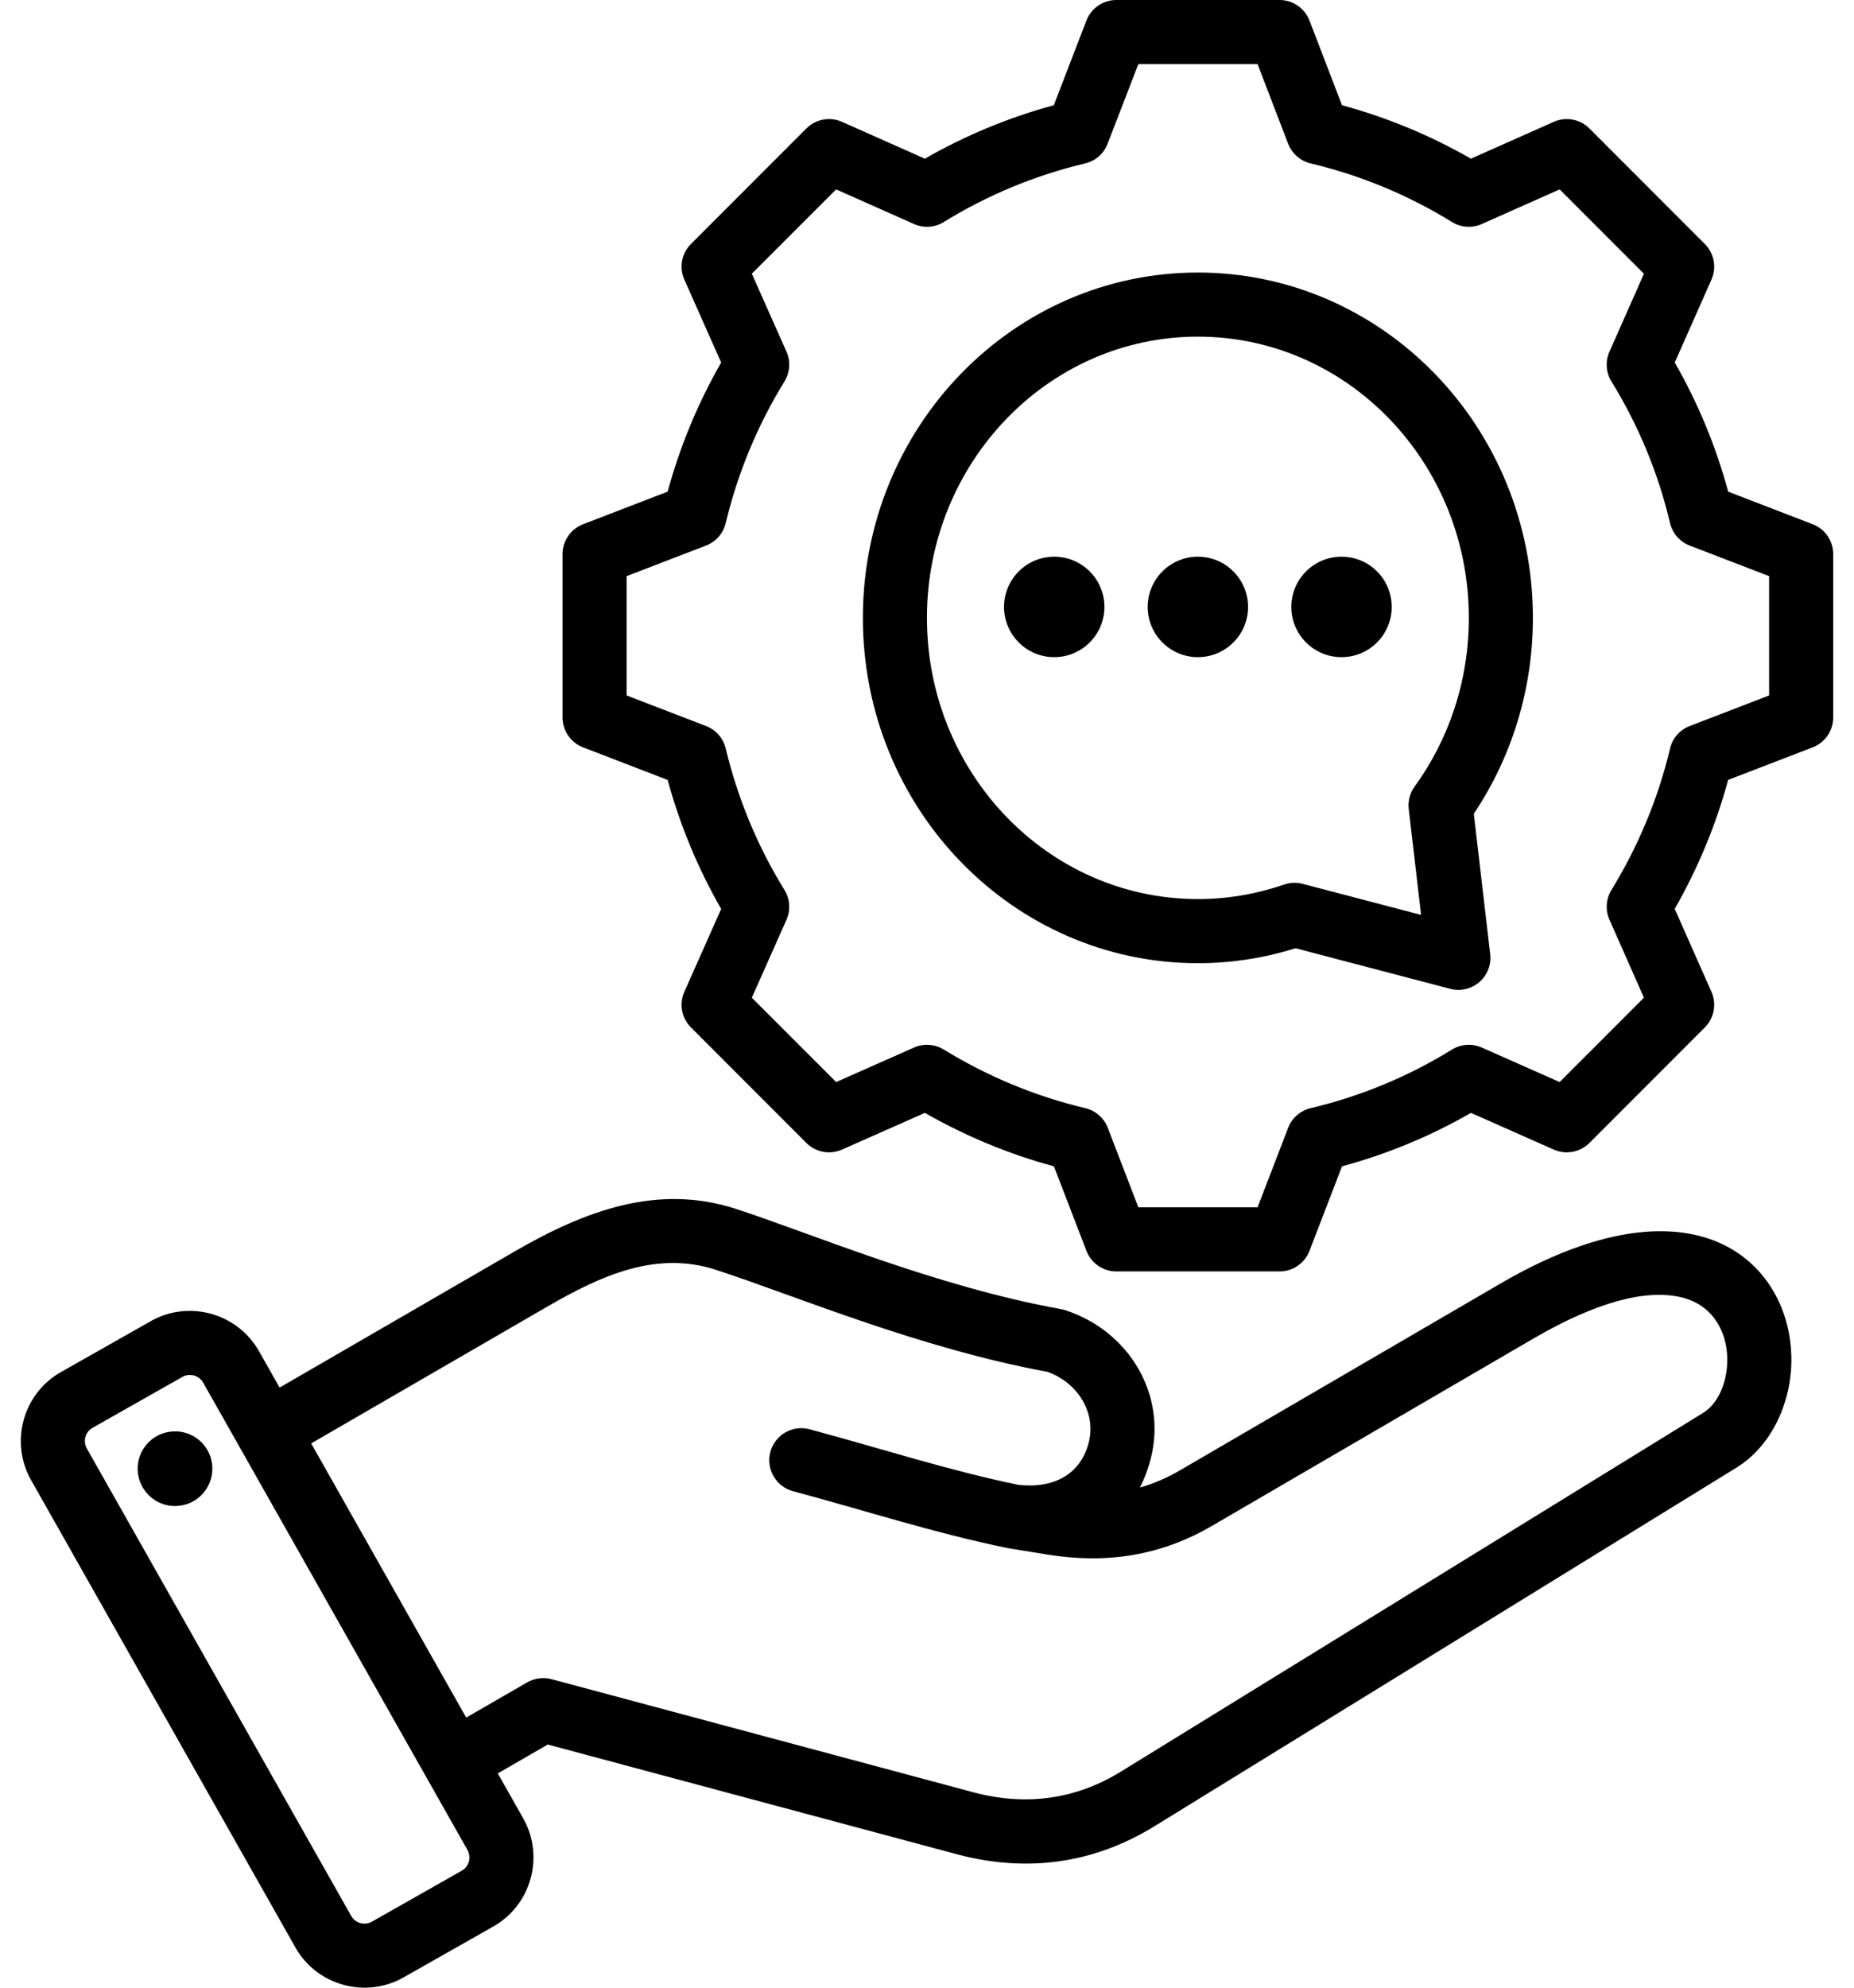 <svg width="56" height="60" viewBox="0 0 56 60" fill="none" xmlns="http://www.w3.org/2000/svg">
<path fill-rule="evenodd" clip-rule="evenodd" d="M15.036 53.532L15.806 54.892C15.806 54.893 15.806 54.894 15.807 54.894C16.453 56.043 16.043 57.508 14.901 58.153L12.186 59.692C12.185 59.693 12.184 59.693 12.183 59.694C11.035 60.339 9.569 59.93 8.924 58.788L0.939 44.679C0.288 43.529 0.697 42.062 1.841 41.417L4.559 39.878L4.56 39.877C5.703 39.232 7.169 39.637 7.819 40.78L7.821 40.782L8.445 41.886L15.551 37.772C17.69 36.535 19.876 35.728 22.226 36.491C24.511 37.232 28.243 38.83 32.052 39.518C32.094 39.526 32.136 39.537 32.178 39.55C34.103 40.173 35.273 42.119 34.747 44.074C34.667 44.372 34.562 44.649 34.432 44.904C34.843 44.786 35.245 44.614 35.64 44.384L45.322 38.745C48.823 36.706 51.156 36.927 52.477 37.813C53.614 38.576 54.141 39.878 54.107 41.157C54.073 42.449 53.457 43.683 52.444 44.306L34.876 55.123C33.027 56.264 31.001 56.532 28.902 55.972L28.901 55.972L16.545 52.66L15.036 53.532ZM9.399 43.571L14.082 51.847L15.924 50.784C16.146 50.656 16.41 50.621 16.658 50.687L29.401 54.102C30.967 54.52 32.48 54.328 33.86 53.476L33.861 53.475L51.429 42.658C51.883 42.379 52.117 41.817 52.165 41.243C52.238 40.356 51.823 39.376 50.726 39.147C49.702 38.932 48.26 39.274 46.297 40.417L36.615 46.056C35.061 46.962 33.433 47.212 31.658 46.929C31.657 46.929 31.656 46.929 31.655 46.929L30.454 46.734C30.454 46.733 30.454 46.733 30.453 46.733C30.44 46.731 30.427 46.729 30.414 46.726C30.414 46.726 30.413 46.726 30.413 46.726C28.228 46.277 26.201 45.617 23.953 45.013C23.437 44.874 23.13 44.343 23.269 43.827C23.408 43.311 23.939 43.005 24.455 43.144C26.651 43.734 28.631 44.381 30.763 44.822C31.841 44.941 32.63 44.495 32.878 43.572L32.878 43.572C33.13 42.638 32.544 41.732 31.637 41.41C27.756 40.698 23.958 39.088 21.628 38.332L21.628 38.332C19.82 37.745 18.166 38.496 16.52 39.448L9.399 43.571ZM6.137 41.737L6.137 41.736C6.011 41.518 5.731 41.439 5.512 41.562L2.794 43.101L2.793 43.101C2.575 43.225 2.499 43.505 2.623 43.724L2.623 43.725L10.608 57.834L10.609 57.835C10.732 58.054 11.014 58.13 11.234 58.007L13.947 56.469L13.948 56.468C14.167 56.345 14.243 56.063 14.12 55.843L6.137 41.737ZM5.123 43.219C5.739 43.127 6.312 43.553 6.403 44.169C6.491 44.785 6.066 45.361 5.45 45.449C4.833 45.541 4.261 45.112 4.169 44.495C4.081 43.879 4.507 43.307 5.123 43.219ZM40.535 3.177C41.897 3.546 43.204 4.087 44.429 4.79L46.931 3.678C47.296 3.515 47.725 3.595 48.008 3.878L51.493 7.364C51.776 7.646 51.856 8.074 51.694 8.44L50.586 10.942C51.289 12.168 51.831 13.476 52.2 14.842L54.751 15.824C55.125 15.967 55.372 16.326 55.372 16.727V21.657C55.372 22.058 55.125 22.417 54.751 22.56C54.751 22.56 52.199 23.543 52.199 23.542C51.83 24.904 51.285 26.211 50.585 27.436L51.694 29.939C51.856 30.305 51.776 30.733 51.493 31.015L48.008 34.501C47.725 34.784 47.297 34.863 46.932 34.702L44.43 33.593C43.208 34.297 41.897 34.838 40.535 35.207L39.553 37.759C39.409 38.133 39.05 38.379 38.65 38.379H33.719C33.319 38.379 32.96 38.133 32.816 37.759C32.816 37.759 31.834 35.207 31.834 35.207C30.469 34.838 29.161 34.293 27.936 33.593L25.432 34.702C25.067 34.863 24.639 34.784 24.356 34.501L20.871 31.015C20.587 30.732 20.508 30.304 20.671 29.938L21.783 27.437C21.08 26.215 20.538 24.905 20.166 23.543L17.613 22.56C17.239 22.417 16.992 22.058 16.992 21.657V16.727C16.992 16.326 17.239 15.967 17.613 15.824C17.613 15.824 20.166 14.841 20.166 14.841C20.538 13.476 21.08 12.168 21.783 10.943L20.671 8.441C20.508 8.075 20.587 7.647 20.871 7.364L24.356 3.878C24.639 3.595 25.068 3.515 25.433 3.678L27.935 4.79C29.161 4.087 30.468 3.546 31.83 3.177L32.816 0.619C32.96 0.246 33.319 0 33.719 0H38.65C39.05 0 39.409 0.247 39.553 0.621L40.535 3.177ZM38.908 4.339L37.985 1.936H34.383L33.455 4.34C33.34 4.637 33.087 4.859 32.776 4.933C31.268 5.291 29.829 5.887 28.507 6.702C28.235 6.87 27.898 6.892 27.606 6.762L25.255 5.717L22.709 8.262L23.755 10.614C23.885 10.906 23.862 11.243 23.695 11.515C22.879 12.838 22.283 14.277 21.92 15.791C21.846 16.101 21.624 16.354 21.327 16.468L18.928 17.391V20.993L21.327 21.916C21.624 22.03 21.845 22.283 21.92 22.592C22.283 24.101 22.879 25.545 23.694 26.863C23.862 27.135 23.885 27.473 23.755 27.765L22.709 30.117L25.255 32.663L27.608 31.621C27.898 31.492 28.234 31.515 28.505 31.681C29.828 32.491 31.267 33.092 32.781 33.451C33.092 33.525 33.346 33.747 33.461 34.045L34.384 36.444H37.985L38.908 34.045C39.023 33.747 39.277 33.525 39.588 33.451C41.096 33.093 42.538 32.497 43.855 31.683C44.127 31.515 44.464 31.491 44.756 31.621L47.109 32.663L49.655 30.116L48.614 27.764C48.485 27.473 48.507 27.138 48.673 26.866C49.484 25.544 50.085 24.104 50.444 22.595C50.517 22.285 50.739 22.03 51.037 21.916L53.436 20.993V17.391L51.037 16.468C50.739 16.354 50.517 16.099 50.443 15.788C50.085 14.275 49.489 12.837 48.674 11.515C48.507 11.243 48.484 10.907 48.614 10.615L49.655 8.263L47.109 5.717L44.758 6.762C44.466 6.892 44.129 6.87 43.857 6.702C42.535 5.887 41.096 5.291 39.588 4.933C39.277 4.859 39.023 4.637 38.908 4.339ZM36.182 8.227C41.762 8.227 46.301 12.885 46.301 18.651C46.301 20.849 45.641 22.885 44.516 24.564L45.011 28.8C45.049 29.118 44.927 29.433 44.685 29.643C44.444 29.853 44.114 29.93 43.805 29.849C43.805 29.849 39.133 28.624 39.133 28.624C38.199 28.915 37.209 29.075 36.182 29.075C30.602 29.075 26.063 24.416 26.063 18.651C26.063 12.885 30.602 8.227 36.182 8.227ZM36.182 10.162C31.654 10.162 27.998 13.971 27.998 18.651C27.998 23.33 31.654 27.139 36.182 27.139C37.094 27.139 37.968 26.983 38.788 26.701C38.968 26.638 39.163 26.631 39.348 26.68L42.924 27.617L42.551 24.424C42.523 24.184 42.586 23.941 42.728 23.744C43.758 22.325 44.366 20.562 44.366 18.651C44.366 13.971 40.711 10.162 36.182 10.162ZM36.182 16.804C37.019 16.804 37.698 17.484 37.698 18.321C37.698 19.157 37.019 19.837 36.182 19.837C35.345 19.837 34.666 19.157 34.666 18.321C34.666 17.484 35.345 16.804 36.182 16.804ZM40.521 16.804C41.358 16.804 42.037 17.484 42.037 18.321C42.037 19.157 41.358 19.837 40.521 19.837C39.684 19.837 39.004 19.157 39.004 18.321C39.004 17.484 39.684 16.804 40.521 16.804ZM31.843 16.804C32.68 16.804 33.359 17.484 33.359 18.321C33.359 19.157 32.68 19.837 31.843 19.837C31.006 19.837 30.327 19.157 30.327 18.321C30.327 17.484 31.006 16.804 31.843 16.804Z" fill="black"/>
</svg>
